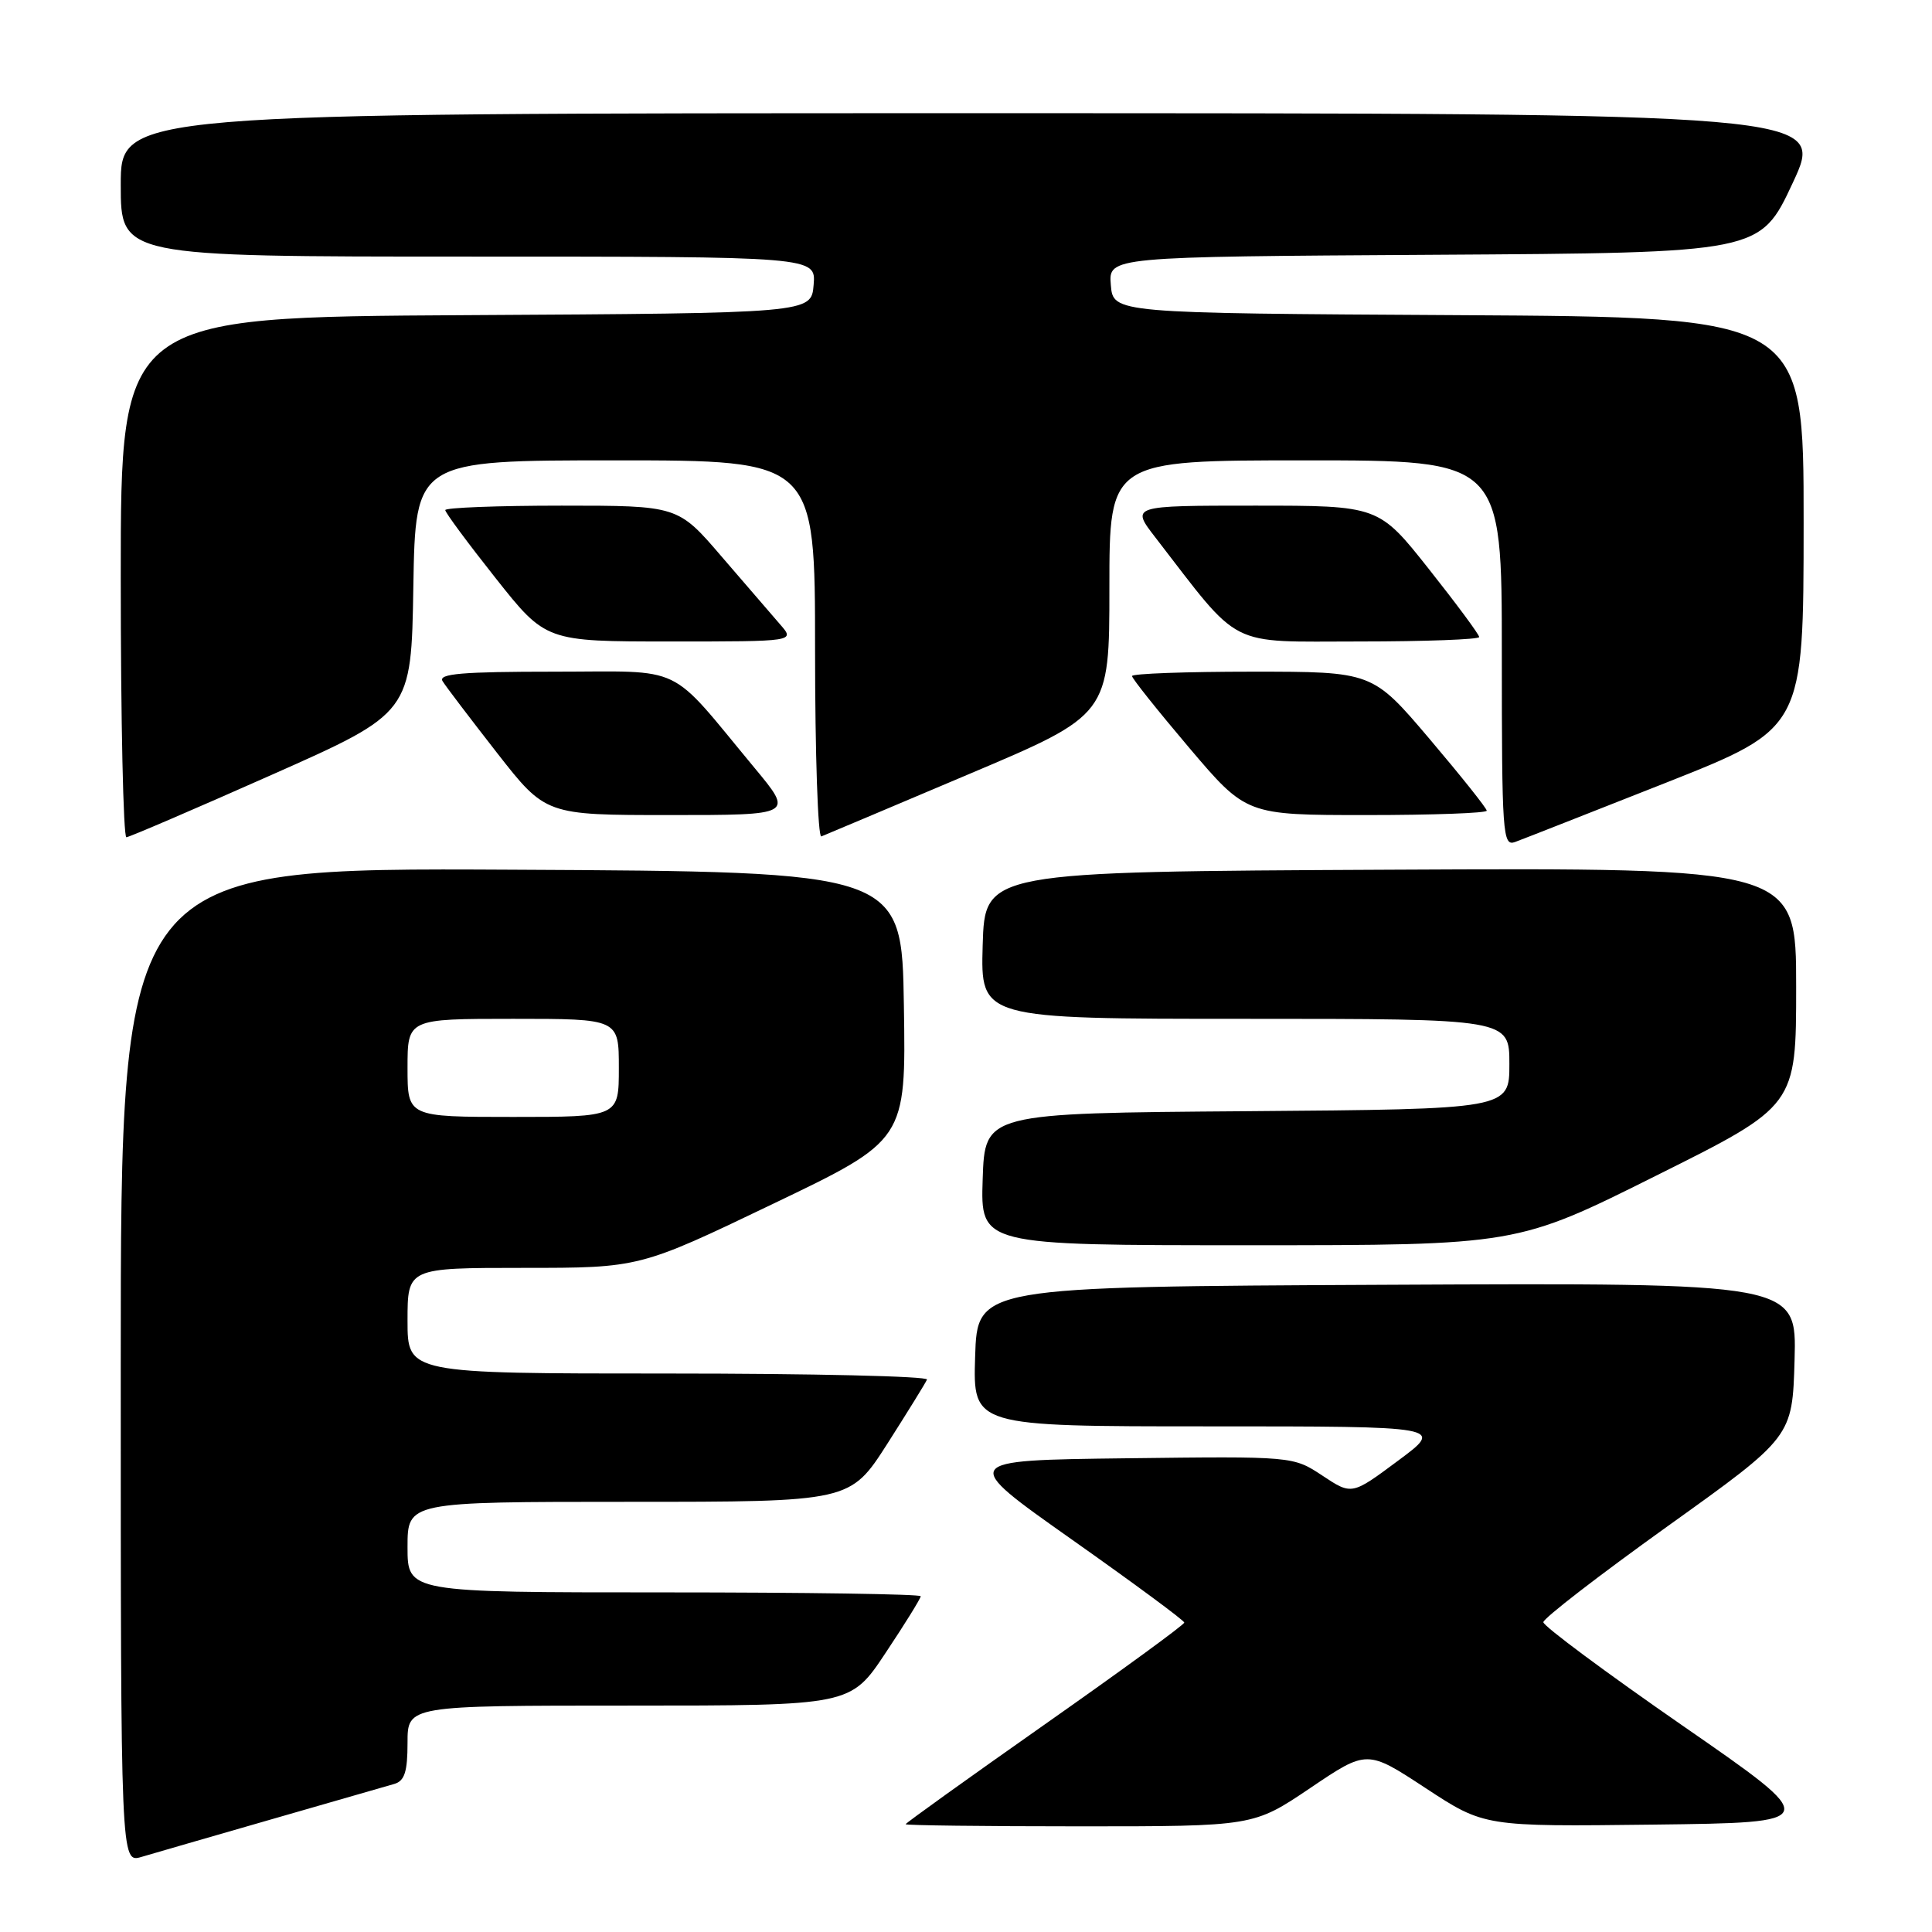 <?xml version="1.0" encoding="UTF-8" standalone="no"?>
<!DOCTYPE svg PUBLIC "-//W3C//DTD SVG 1.1//EN" "http://www.w3.org/Graphics/SVG/1.1/DTD/svg11.dtd" >
<svg xmlns="http://www.w3.org/2000/svg" xmlns:xlink="http://www.w3.org/1999/xlink" version="1.1" viewBox="0 0 256 256">
 <g >
 <path fill="currentColor"
d=" M 36.00 241.06 C 43.98 238.77 51.29 236.66 52.25 236.38 C 53.61 235.98 54.00 234.77 54.00 230.93 C 54.00 226.00 54.00 226.00 83.35 226.00 C 112.71 226.00 112.71 226.00 117.35 219.01 C 119.91 215.17 122.00 211.79 122.00 211.51 C 122.00 211.23 106.70 211.00 88.00 211.00 C 54.00 211.00 54.00 211.00 54.00 205.00 C 54.00 199.00 54.00 199.00 83.33 199.00 C 112.65 199.00 112.65 199.00 117.58 191.30 C 120.28 187.06 122.65 183.24 122.83 182.80 C 123.02 182.36 107.60 182.00 88.58 182.00 C 54.00 182.00 54.00 182.00 54.00 175.00 C 54.00 168.00 54.00 168.00 69.37 168.00 C 84.75 168.00 84.75 168.00 102.40 159.53 C 120.05 151.07 120.05 151.07 119.77 133.28 C 119.50 115.50 119.50 115.50 67.75 115.24 C 16.00 114.98 16.00 114.98 16.00 180.92 C 16.00 246.86 16.00 246.86 18.75 246.05 C 20.26 245.60 28.02 243.36 36.00 241.06 Z  M 173.62 236.92 C 181.14 231.84 181.14 231.84 188.91 236.94 C 196.68 242.04 196.68 242.04 219.09 241.77 C 241.50 241.50 241.50 241.50 223.00 228.69 C 212.82 221.64 204.50 215.46 204.50 214.95 C 204.50 214.44 211.93 208.71 221.00 202.21 C 237.50 190.40 237.50 190.40 237.79 180.19 C 238.07 169.98 238.07 169.98 183.79 170.24 C 129.50 170.50 129.50 170.50 129.21 179.75 C 128.92 189.00 128.92 189.00 160.15 189.00 C 191.38 189.00 191.38 189.00 185.25 193.55 C 179.12 198.11 179.12 198.11 175.23 195.53 C 171.34 192.96 171.34 192.96 149.25 193.23 C 127.15 193.50 127.15 193.50 142.03 204.00 C 150.22 209.78 156.92 214.72 156.92 215.00 C 156.93 215.28 148.62 221.34 138.47 228.47 C 128.31 235.61 120.00 241.57 120.00 241.72 C 120.00 241.87 130.37 242.00 143.05 242.00 C 166.09 242.00 166.09 242.00 173.62 236.92 Z  M 219.49 155.76 C 238.00 146.53 238.00 146.53 238.00 130.75 C 238.00 114.98 238.00 114.98 184.25 115.24 C 130.50 115.50 130.50 115.50 130.21 125.25 C 129.93 135.00 129.93 135.00 164.96 135.00 C 200.00 135.00 200.00 135.00 200.00 140.99 C 200.00 146.97 200.00 146.97 165.25 147.24 C 130.50 147.50 130.50 147.50 130.21 156.25 C 129.92 165.00 129.92 165.00 165.45 165.00 C 200.99 165.00 200.99 165.00 219.49 155.76 Z  M 220.74 103.72 C 238.98 96.50 238.98 96.50 238.99 69.26 C 239.00 42.02 239.00 42.02 193.25 41.76 C 147.50 41.50 147.50 41.50 147.19 37.76 C 146.88 34.02 146.88 34.02 190.05 33.76 C 233.22 33.50 233.22 33.50 237.54 24.25 C 241.86 15.00 241.86 15.00 128.93 15.00 C 16.00 15.00 16.00 15.00 16.00 24.50 C 16.00 34.00 16.00 34.00 62.06 34.00 C 108.12 34.00 108.12 34.00 107.81 37.75 C 107.50 41.50 107.50 41.50 61.75 41.76 C 16.00 42.02 16.00 42.02 16.00 76.51 C 16.00 95.48 16.34 110.98 16.75 110.94 C 17.16 110.91 25.82 107.19 36.00 102.67 C 54.50 94.46 54.50 94.46 54.77 77.73 C 55.05 61.00 55.05 61.00 81.52 61.00 C 108.00 61.00 108.00 61.00 108.00 86.08 C 108.00 99.88 108.38 111.02 108.83 110.83 C 109.29 110.65 118.07 106.95 128.33 102.60 C 147.00 94.71 147.00 94.71 147.00 77.85 C 147.00 61.00 147.00 61.00 173.00 61.00 C 199.00 61.00 199.00 61.00 199.00 86.61 C 199.00 110.57 199.11 112.17 200.75 111.57 C 201.71 111.22 210.71 107.68 220.74 103.72 Z  M 99.98 101.75 C 88.32 87.70 91.03 89.00 73.42 89.00 C 61.25 89.00 58.05 89.27 58.64 90.25 C 59.06 90.94 62.31 95.21 65.85 99.75 C 72.30 108.00 72.30 108.00 88.74 108.00 C 105.17 108.00 105.17 108.00 99.98 101.75 Z  M 197.00 107.42 C 197.00 107.10 193.59 102.83 189.43 97.92 C 181.86 89.00 181.86 89.00 165.93 89.00 C 157.17 89.00 150.00 89.26 150.00 89.58 C 150.00 89.90 153.41 94.17 157.57 99.08 C 165.14 108.00 165.14 108.00 181.07 108.00 C 189.83 108.00 197.00 107.74 197.00 107.42 Z  M 103.38 82.75 C 102.30 81.51 98.81 77.46 95.62 73.75 C 89.83 67.00 89.83 67.00 74.42 67.00 C 65.94 67.00 59.00 67.27 59.00 67.59 C 59.00 67.92 62.00 71.97 65.66 76.59 C 72.32 85.00 72.32 85.00 88.84 85.00 C 105.35 85.00 105.35 85.00 103.38 82.75 Z  M 196.00 84.41 C 196.00 84.08 193.00 80.03 189.34 75.41 C 182.68 67.00 182.68 67.00 166.25 67.00 C 149.83 67.00 149.83 67.00 153.12 71.25 C 164.59 86.10 162.44 85.00 180.09 85.00 C 188.84 85.00 196.00 84.73 196.00 84.41 Z  M 54.00 141.50 C 54.00 135.00 54.00 135.00 68.00 135.00 C 82.00 135.00 82.00 135.00 82.00 141.50 C 82.00 148.00 82.00 148.00 68.00 148.00 C 54.00 148.00 54.00 148.00 54.00 141.50 Z "/>
</g>
</svg>